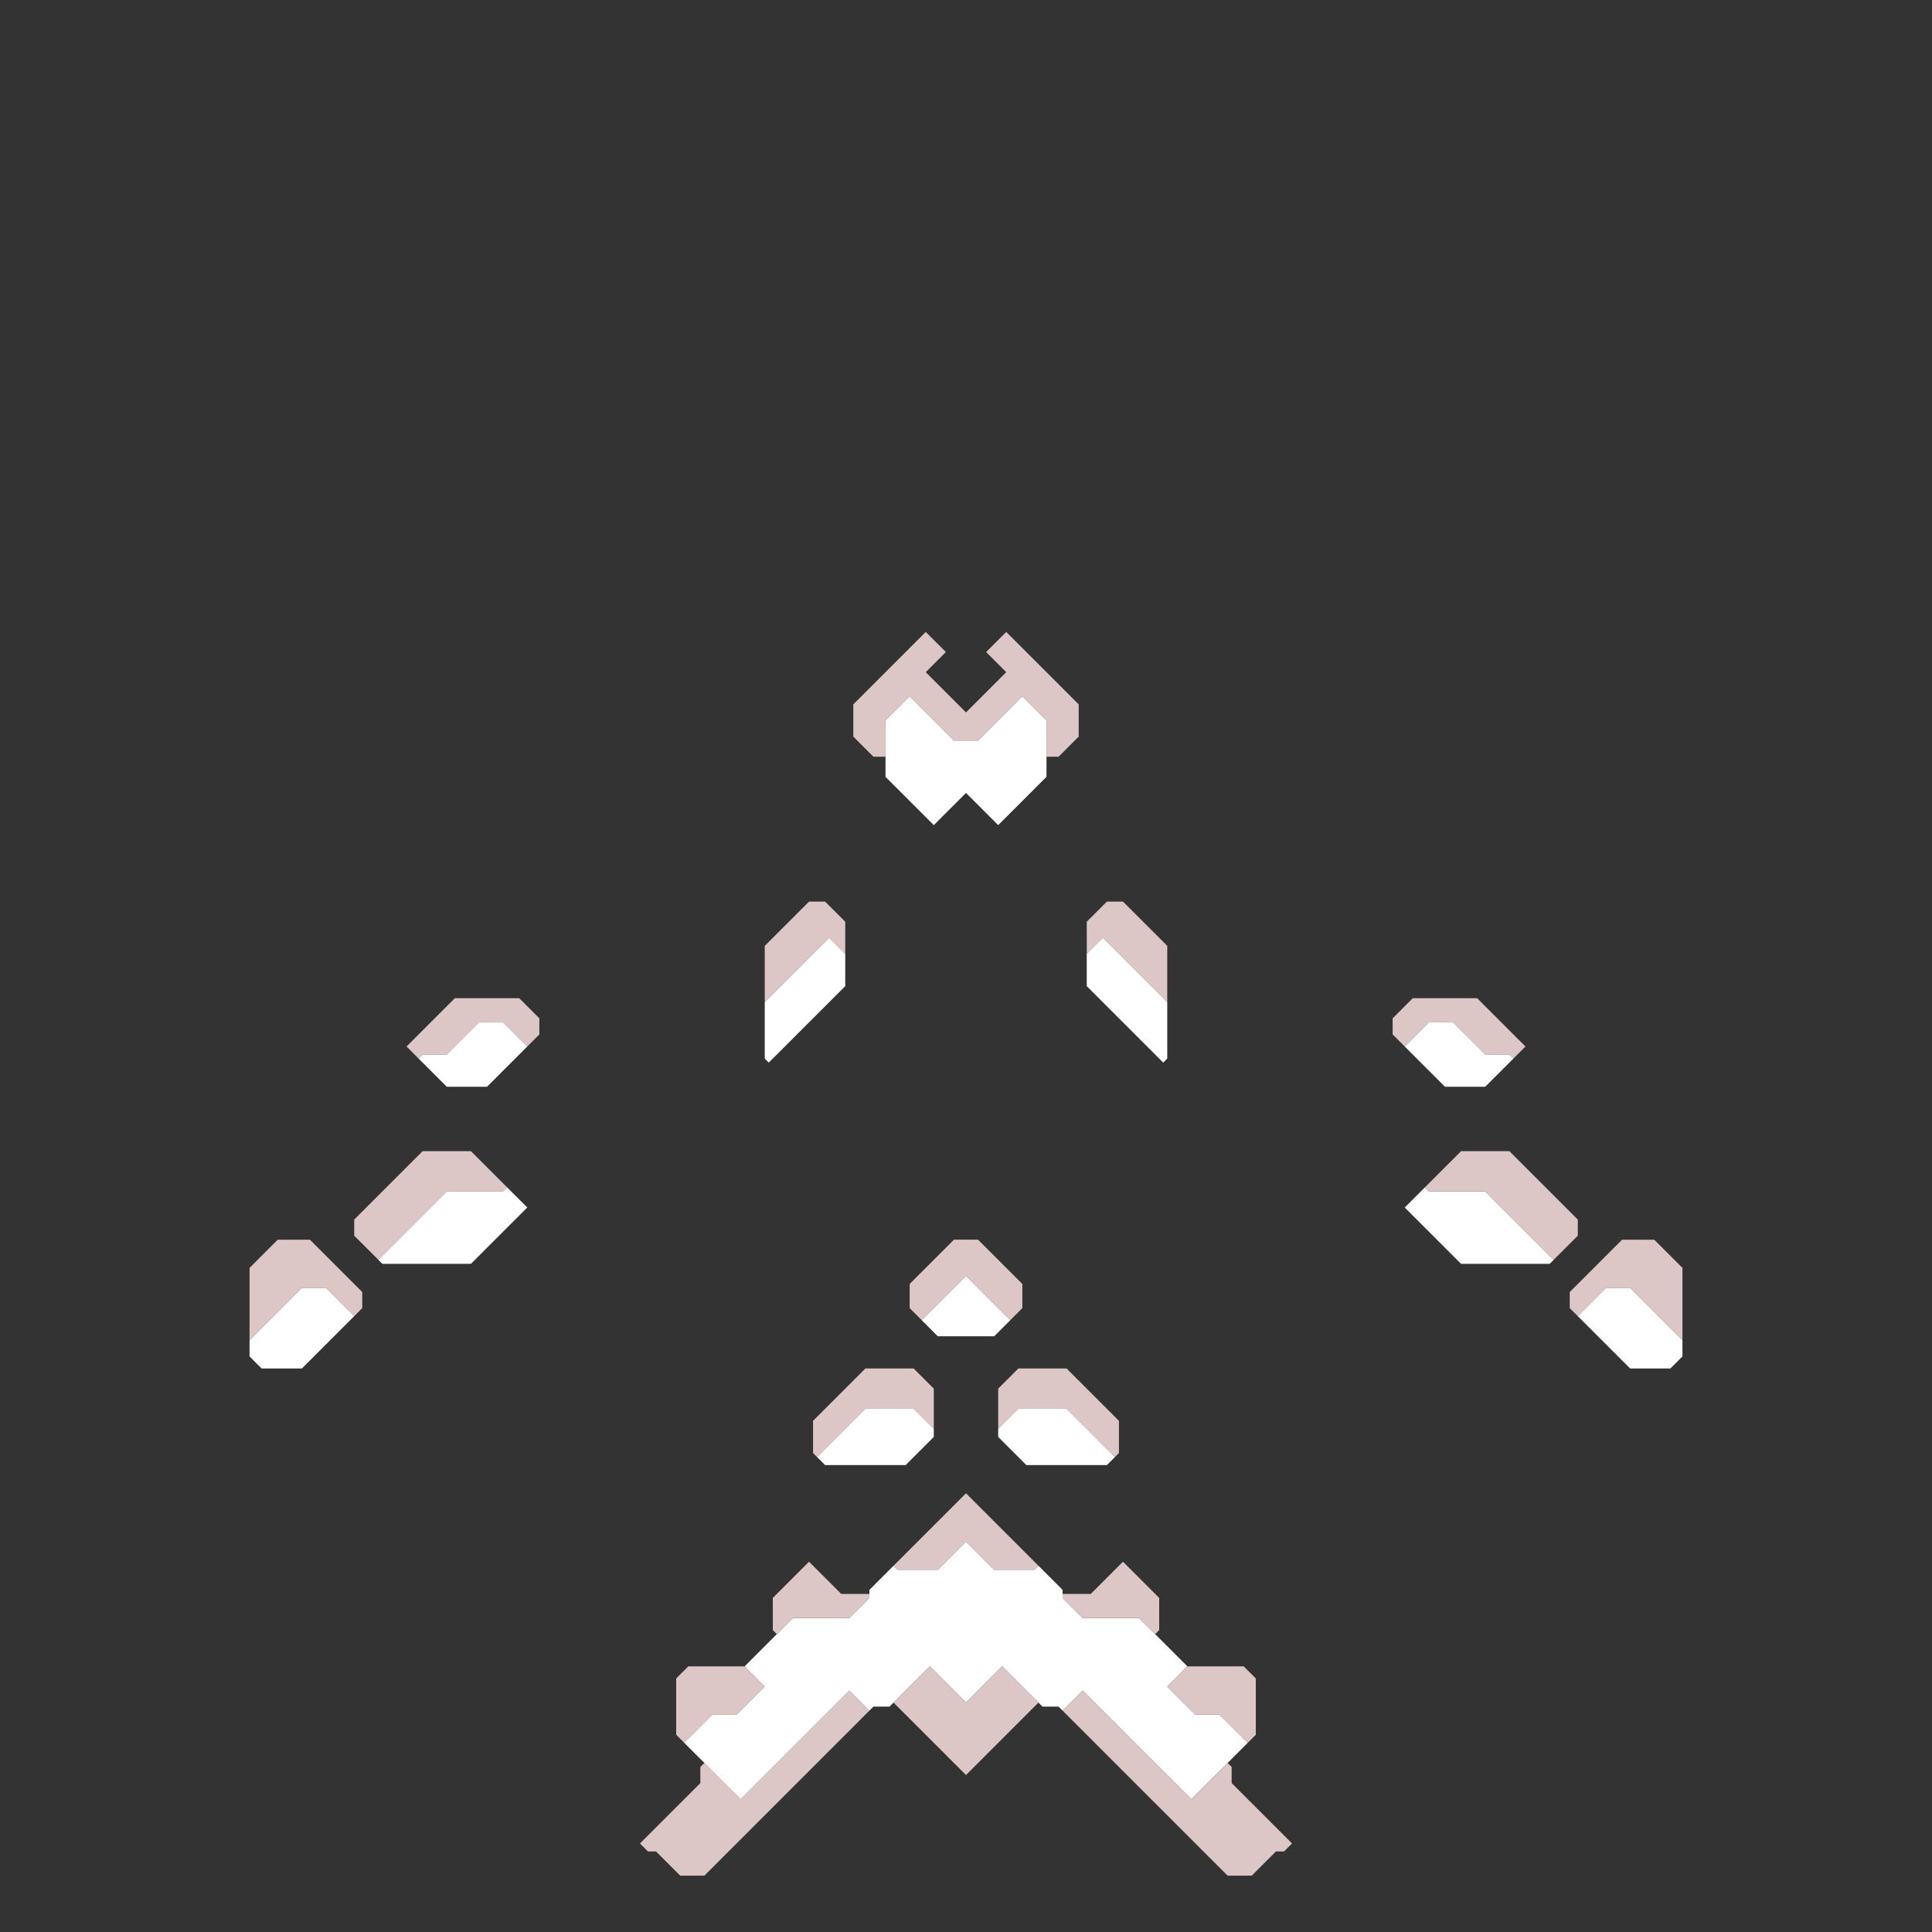 <svg xmlns="http://www.w3.org/2000/svg" width="240" height="240" style="fill-opacity:1;color-rendering:auto;color-interpolation:auto;text-rendering:auto;stroke:#000;stroke-linecap:square;stroke-miterlimit:10;shape-rendering:auto;stroke-opacity:1;fill:#000;stroke-dasharray:none;font-weight:400;stroke-width:1;font-family:&quot;Dialog&quot;;font-style:normal;stroke-linejoin:miter;font-size:12px;stroke-dashoffset:0;image-rendering:auto">
    <rect width="100%" height="100%" fill="#333333" stroke="none"/>
    <g style="stroke-linecap:round;fill:#dcc6c6;stroke:#dcc6c6">
        <path stroke="none" d="M31 166.5v-9l3.5-3.5h4l6.5 6.5v2l-1 1-3.5-3.5h-3Z" style="stroke:none"/>
    </g>
    <g stroke="none" style="stroke-linecap:round;fill:#fff;stroke:#fff">
        <path d="M31 168.5v-2l6.5-6.5h3l3.5 3.5-6.5 6.5h-5Z" style="stroke:none"/>
        <path d="M44 153.5v-2l8.5-8.5h6l4.5 4.5-.5.5h-7l-8.5 8.5Z" style="fill:#dcc6c6;stroke:none"/>
        <path d="m47.5 157-.5-.5 8.5-8.5h7l.5-.5 2.5 2.5-7 7Z" style="stroke:none"/>
        <path d="m52 131.5-1.5-1.5 6-6h8l2.5 2.5v2l-1.5 1.5-3-3h-3l-4 4h-3Z" style="fill:#dcc6c6;stroke:none"/>
        <path d="m52 131.5.5-.5h3l4-4h3l3 3-5 5h-5Z" style="stroke:none"/>
        <path d="m80.5 230-1-1 7.5-7.5v-2l.5-.5 4.5 4.5 13.5-13.5 2.5 2.5L87.5 233h-3l-3-3Zm4.5-13.5-1-1v-7l1.5-1.5h7l2.5 2.5-3.5 3.5h-3Z" style="fill:#dcc6c6;stroke:none"/>
        <path d="m85 216.5 3.5-3.5h3l3.5-3.5-2.5-2.5 6-6h7l2.5-2.5v-1l3-3 .5.5h5l3.5-3.5 3.5 3.5h5l.5-.5 3 3v1l2.5 2.5h7l6 6-2.5 2.5 3.5 3.5h3l3.5 3.5-7 7-13.5-13.5-2.5 2.5-.5-.5h-2l-5-5-4.5 4.5-4.5-4.5-5 5h-2l-.5.5-2.5-2.5L92 223.5Z" style="stroke:none"/>
        <path d="M95 124.5v-7l5.5-5.5h2l2.5 2.5v4l-2-2Z" style="fill:#dcc6c6;stroke:none"/>
        <path d="m95.5 132-.5-.5v-7l8-8 2 2v4Z" style="stroke:none"/>
        <path d="m96.5 203-.5-.5v-4l4.5-4.5 4 4h3.5v.5l-2.5 2.5h-7Zm5-22-.5-.5v-4l6.5-6.5h6l2.5 2.5v5l-2.5-2.5h-6Z" style="fill:#dcc6c6;stroke:none"/>
        <path d="m102.5 182-1-1 6-6h6l2.5 2.5v1l-3.5 3.5Z" style="stroke:none"/>
        <path d="M106 91.5v-4l9-9 2.5 2.5-2.5 2.5 5 5 5-5-2.5-2.5 2.5-2.5 9 9v4l-2.5 2.5H130v-4.5l-3-3-5.5 5.5h-3l-5.5-5.5-3 3V94h-1.5Z" style="fill:#dcc6c6;stroke:none"/>
        <path d="M110 96.5v-7l3-3 5.5 5.5h3l5.5-5.5 3 3v7l-6 6-4-4-4 4Z" style="stroke:none"/>
        <path d="m111.5 195-.5-.5 9-9 9 9-.5.5h-5l-3.5-3.5-3.5 3.5Zm-.5 16.5 4.5-4.5 4.5 4.5 4.5-4.5 4.5 4.5-9 9Zm2-49v-3l5.5-5.5h3l5.5 5.5v3l-1.5 1.5-5.5-5.5-5.5 5.5Z" style="fill:#dcc6c6;stroke:none"/>
        <path d="m114.5 164 5.5-5.5 5.5 5.5-2 2h-7Z" style="stroke:none"/>
        <path d="M124 177.5v-5l2.5-2.5h6l6.5 6.5v4l-.5.5-6-6h-6Z" style="fill:#dcc6c6;stroke:none"/>
        <path d="M124 178.5v-1l2.5-2.5h6l6 6-1 1h-10Z" style="stroke:none"/>
        <path d="M132 198.5v-.5h3.5l4-4 4.5 4.5v4l-.5.5-2-2h-7Zm0 14 2.5-2.5 13.5 13.5 4.5-4.5.5.5v2l7.5 7.5-1 1h-1l-3 3h-3Zm3-94v-4l2.5-2.5h2l5.5 5.5v7l-8-8Z" style="fill:#dcc6c6;stroke:none"/>
        <path d="M135 122.5v-4l2-2 8 8v7l-.5.5Z" style="stroke:none"/>
        <path d="m145 209.5 2.5-2.5h7l1.5 1.5v7l-1 1-3.5-3.5h-3Zm28-81v-2l2.5-2.5h8l6 6-1.5 1.5-.5-.5h-3l-4-4h-3l-3 3Z" style="fill:#dcc6c6;stroke:none"/>
        <path d="m174.5 130 3-3h3l4 4h3l.5.5-3.5 3.5h-5Zm0 20 2.5-2.5.5.5h7l8.5 8.5-.5.5h-11Z" style="stroke:none"/>
        <path d="m177.5 148-.5-.5 4.5-4.5h6l8.5 8.5v2l-3 3-8.5-8.5Zm18.5 15.5-1-1v-2l6.5-6.5h4l3.5 3.5v9l-6.5-6.5h-3Z" style="fill:#dcc6c6;stroke:none"/>
        <path d="m196 163.5 3.5-3.5h3l6.5 6.5v2l-1.5 1.5h-5Z" style="stroke:none"/>
    </g>
</svg>
